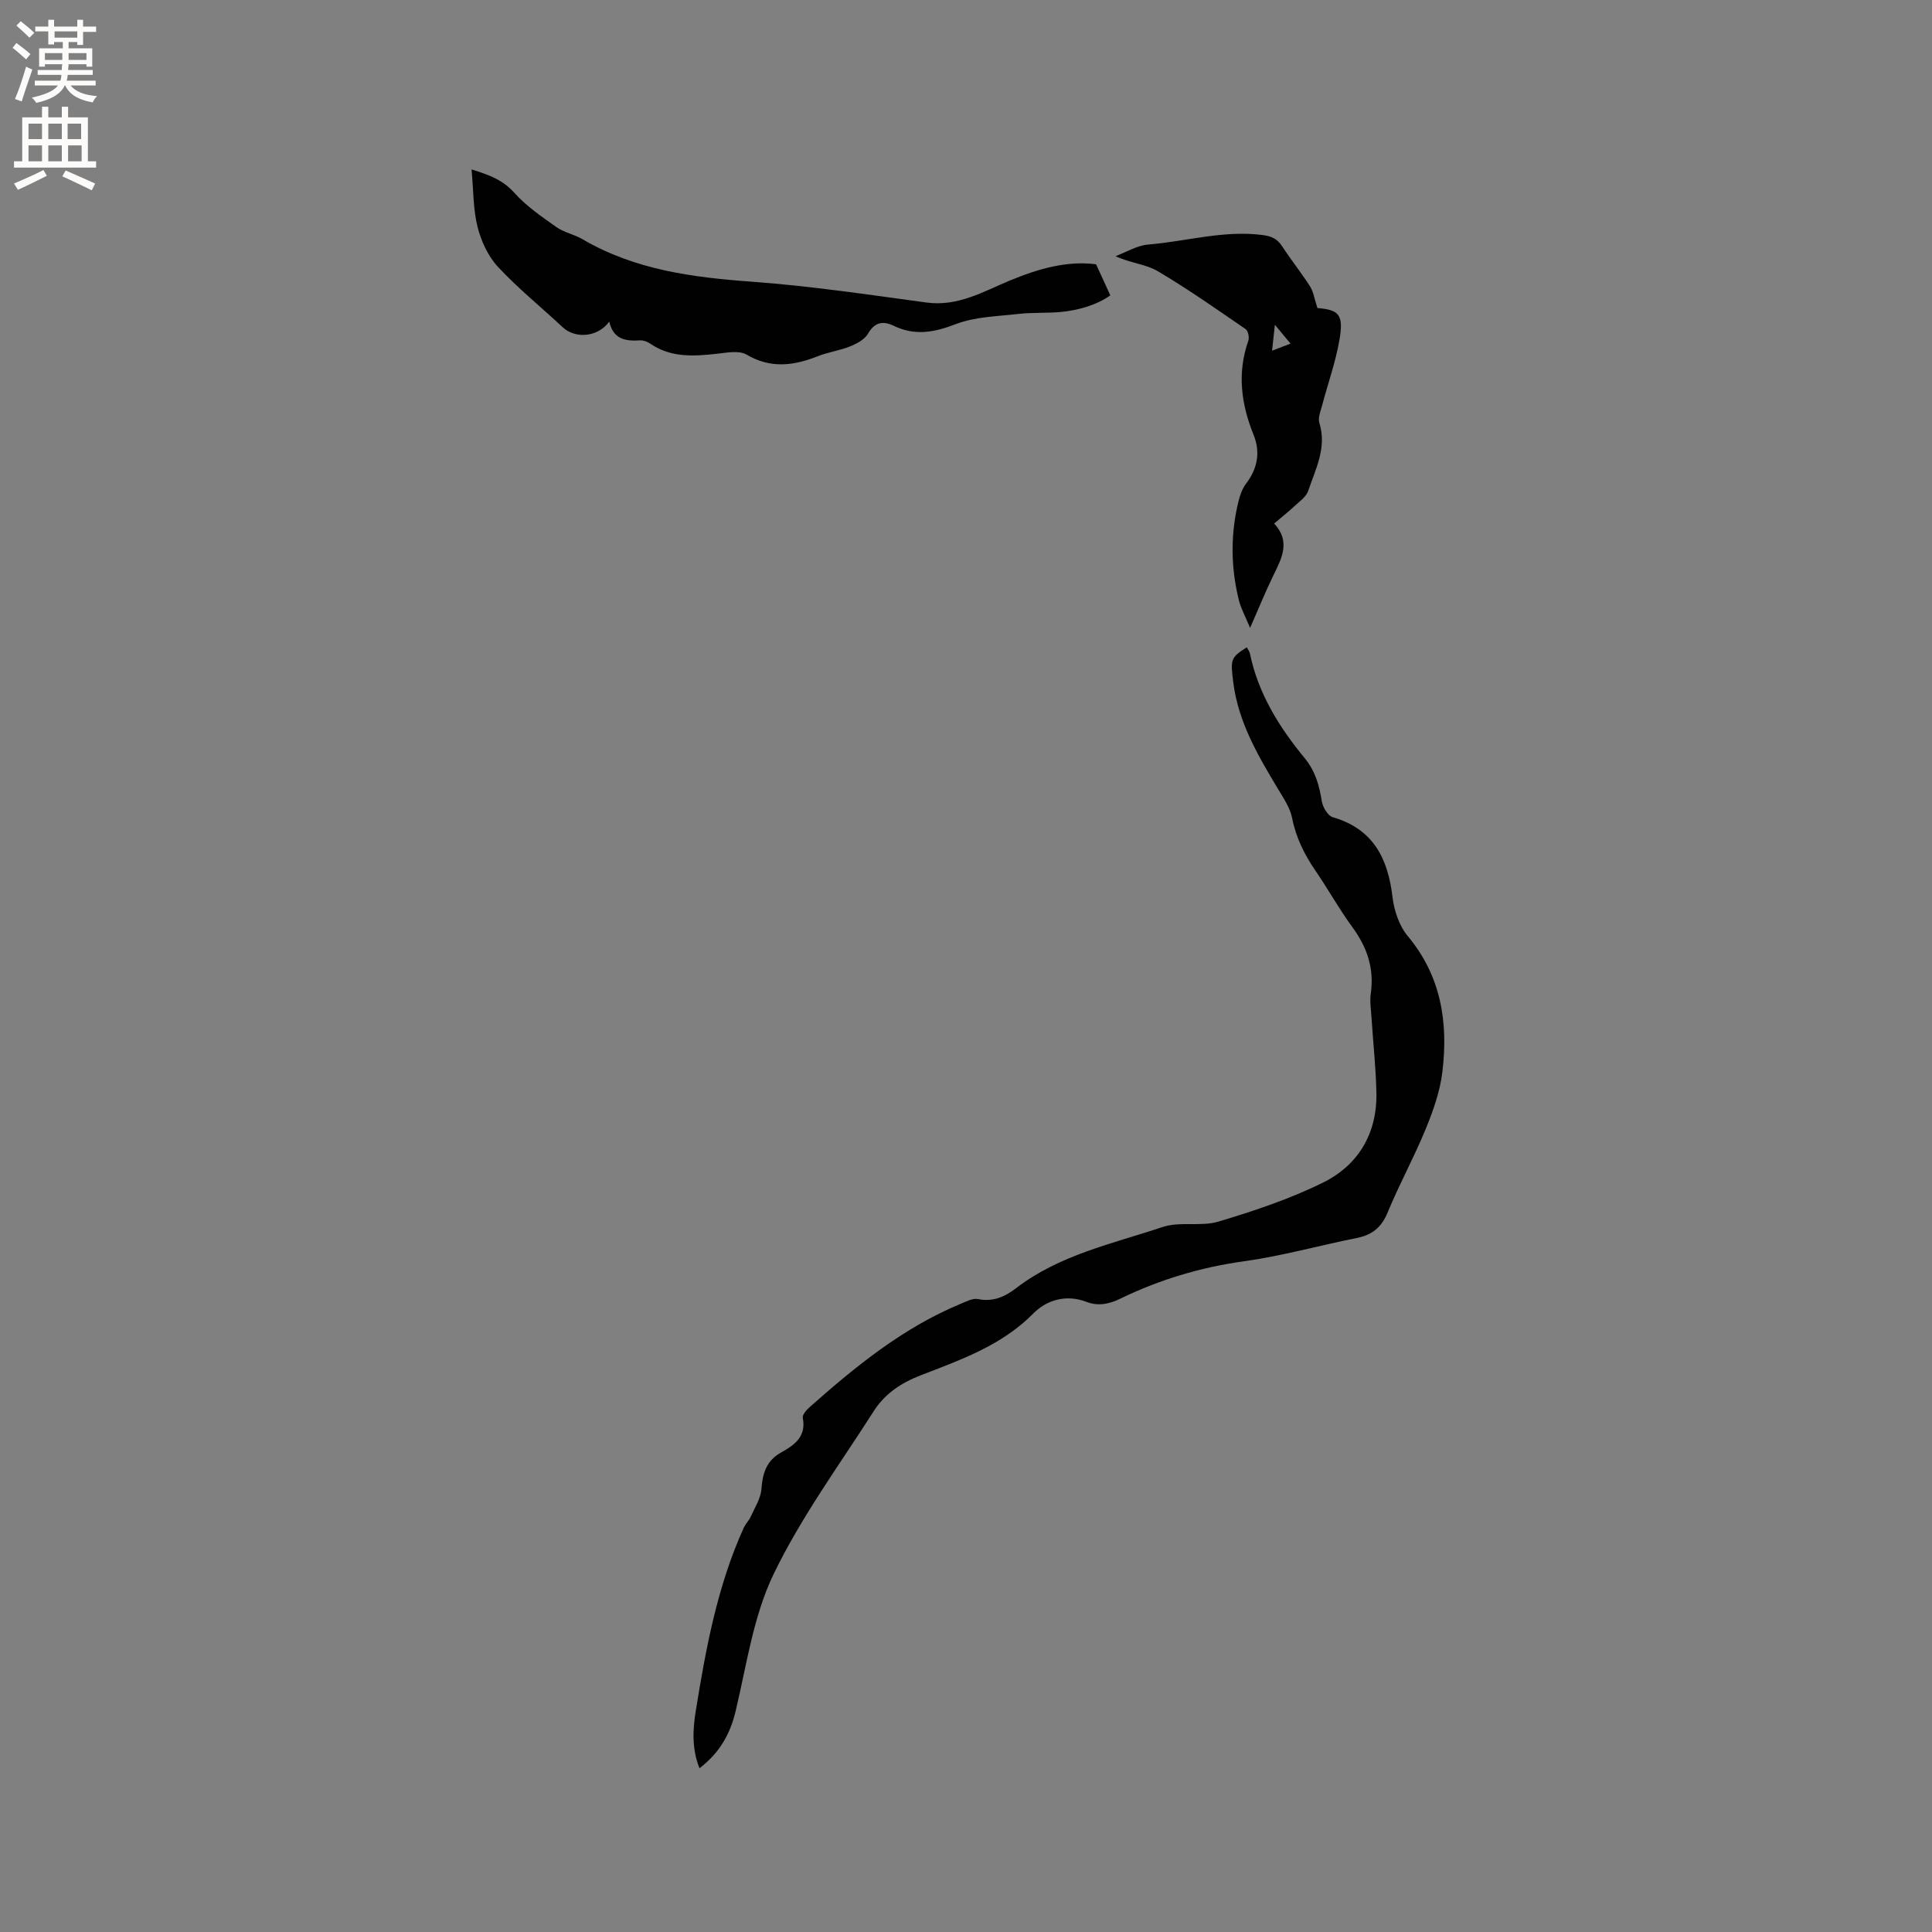 <svg enable-background="new 0 0 400 400" viewBox="0 0 400 400" xmlns="http://www.w3.org/2000/svg"><rect x="0" y="0" width="400" height="400" fill="#808080" stroke="none"/><g fill="#010102"><path d="m258.14 134.02c.27.52.56.87.64 1.27 1.72 8.32 6.07 15.28 11.36 21.7 2.2 2.67 3.01 5.67 3.54 8.96.2 1.2 1.24 2.94 2.25 3.24 8.4 2.44 11.43 8.53 12.38 16.58.33 2.8 1.4 5.94 3.17 8.06 6.93 8.31 8.38 17.9 7.15 28.08-.48 4.02-1.89 8.02-3.44 11.8-2.4 5.87-5.48 11.46-7.9 17.33-1.28 3.11-3.23 4.65-6.4 5.28-7.78 1.55-15.47 3.72-23.31 4.81-9.03 1.25-17.53 3.81-25.67 7.76-2.3 1.12-4.56 1.58-7 .64-4.17-1.61-8.23-.36-10.93 2.37-6.61 6.71-15.1 9.63-23.45 12.88-4.04 1.57-7.37 3.83-9.63 7.38-7.12 11.15-15.04 21.94-20.75 33.78-4.19 8.7-5.57 18.79-7.85 28.35-1.14 4.78-3.33 8.62-7.48 11.81-1.59-3.97-1.4-7.98-.78-11.8 2.09-12.96 4.46-25.88 9.93-37.96.38-.84 1.1-1.53 1.48-2.37.83-1.86 2.05-3.73 2.19-5.67.25-3.29 1.03-5.88 4.11-7.6 2.7-1.5 5.22-3.26 4.46-7.14-.13-.64.77-1.66 1.43-2.24 9.53-8.45 19.37-16.46 31.3-21.4 1.14-.47 2.47-1.18 3.55-.96 3.13.63 5.59-.49 7.91-2.28 8.98-6.89 19.92-9.17 30.3-12.64 3.59-1.2 7.95-.03 11.6-1.13 7.35-2.21 14.74-4.67 21.6-8.06 7.35-3.63 11.24-10.2 11.07-18.62-.11-5.18-.68-10.34-1.01-15.51-.11-1.69-.39-3.42-.15-5.07.73-5.15-.77-9.53-3.8-13.67-2.75-3.75-5.02-7.86-7.65-11.7-2.3-3.36-4.04-6.84-4.84-10.91-.43-2.18-1.85-4.22-3.03-6.2-4.09-6.83-8.09-13.66-9.14-21.78-.61-4.86-.61-5.23 2.79-7.37z"/><path d="m226.93 54.72c1.15 2.5 1.97 4.29 2.95 6.43-2.68 1.91-6.45 3.11-10.49 3.46-2.85.24-5.73.06-8.57.39-4.37.5-8.97.57-12.98 2.12-4.43 1.71-8.41 2.43-12.72.37-2.31-1.1-3.99-.85-5.43 1.62-.69 1.19-2.29 2.04-3.67 2.6-2.15.87-4.52 1.18-6.67 2.03-5 1.98-9.76 2.63-14.78-.32-1.56-.92-4.13-.4-6.19-.17-4.81.53-9.51.82-13.78-2.12-.58-.4-1.41-.7-2.09-.66-2.94.19-5.53-.17-6.37-3.88-2.39 3.28-7.06 3.57-9.63 1.17-4.47-4.18-9.27-8.05-13.43-12.53-2.04-2.2-3.47-5.32-4.21-8.26-.92-3.63-.83-7.52-1.24-11.89 3.71 1.14 6.47 2.18 8.84 4.82 2.47 2.76 5.64 4.94 8.7 7.1 1.61 1.14 3.73 1.53 5.45 2.54 10.83 6.33 22.74 7.89 35 8.78 12.12.88 24.19 2.69 36.24 4.32 6.43.87 11.69-2.25 17.15-4.53 5.99-2.49 11.95-4.18 17.92-3.39z"/><path d="m272.76 63.78c4.45.35 5.48 1.34 4.55 6.65-.8 4.56-2.38 8.98-3.57 13.47-.32 1.2-.91 2.6-.58 3.66 1.59 5.14-.79 9.56-2.33 14.11-.4 1.18-1.71 2.09-2.7 3.01-1.3 1.22-2.71 2.33-4.33 3.71 3.47 3.72 1.57 7.2-.18 10.78-1.6 3.28-2.97 6.68-4.8 10.83-1-2.42-1.88-3.98-2.3-5.65-1.65-6.57-1.78-13.21-.28-19.83.34-1.52.82-3.17 1.73-4.37 2.43-3.17 3.01-6.57 1.56-10.15-2.58-6.39-3.41-12.79-1.08-19.45.24-.68-.03-2.05-.54-2.4-6.01-4.12-11.98-8.33-18.24-12.02-2.44-1.44-5.61-1.65-8.72-3.09 2.25-.84 4.46-2.22 6.76-2.41 7.87-.64 15.58-3 23.61-1.98 1.85.23 3.09.74 4.12 2.32 1.85 2.84 3.98 5.49 5.8 8.34.7 1.11.88 2.54 1.52 4.47zm-5.57 7.36c-1.14-1.37-1.94-2.34-3.24-3.9-.24 2.2-.39 3.58-.58 5.37 1.36-.52 2.3-.88 3.82-1.47z"/></g><path d="m2.6 9.9.8-1c.9.7 1.9 1.4 2.9 2.3l-.9 1.1c-1.1-1-2-1.8-2.8-2.4zm.5 10.6c.9-2.1 1.6-4.3 2.3-6.7.4.2.8.4 1.3.6-.7 2.1-1.5 4.3-2.2 6.6zm.3-15.2.9-.9c1 .8 2 1.6 2.8 2.4l-1 1c-.9-.9-1.8-1.7-2.7-2.5zm12.6-1.2h1.2v1.4h2.7v1.1h-2.7v2.7h-1.2v-.6h-1.8v1.3h4.9v3.8h-1.2v-.5h-3.7c0 .4-.1.9-.1 1.2h5.1v1h-5.2c0 .5-.1.9-.2 1.2h6v1h-5.2c1.1 1.3 2.9 2 5.5 2.2-.4.4-.7.8-.9 1.3-2.9-.5-4.8-1.6-5.7-3.5h-.1c-.8 1.7-2.7 2.9-5.9 3.6-.2-.4-.6-.8-.9-1.1 2.8-.6 4.6-1.4 5.4-2.5h-4.8v-1h5.3c.1-.3.2-.7.2-1.2h-4.9v-1h5c0-.4 0-.8.1-1.2h-3.6v.5h-1.2v-3.8h4.9v-1.3h-1.8v.5h-1.2v-2.7h-2.7v-1h2.7v-1.4h1.2v1.4h4.8zm-6.7 8.3h3.6c0-.4 0-.9 0-1.4h-3.6zm1.9-4.6h4.8v-1.3h-4.7v1.3zm6.7 3.2h-3.7v1.4h3.7z" fill="#fcfbfa"/><path d="m8.7 22.1h1.3v2.2h2.8v-2.2h1.3v2.2h4.1v9.1h1.7v1.3h-17v-1.3h1.7v-9.1h4.1zm.3 13.1.7 1.2c-1.8.9-3.8 1.9-6 2.9-.2-.4-.5-.8-.8-1.3 2.3-1 4.4-1.9 6.1-2.8zm-3.1-6.4h2.8v-3.2h-2.8zm0 4.6h2.8v-3.3h-2.8zm4.1-4.6h2.8v-3.2h-2.8zm0 4.6h2.8v-3.3h-2.8zm3.6 1.9c2.1.9 4.1 1.8 6.1 2.7l-.7 1.4c-2.2-1.1-4.2-2-6.1-2.9zm3.2-9.7h-2.8v3.2h2.8zm-2.7 7.8h2.8v-3.3h-2.8z" fill="#fcfbfa"/></svg>